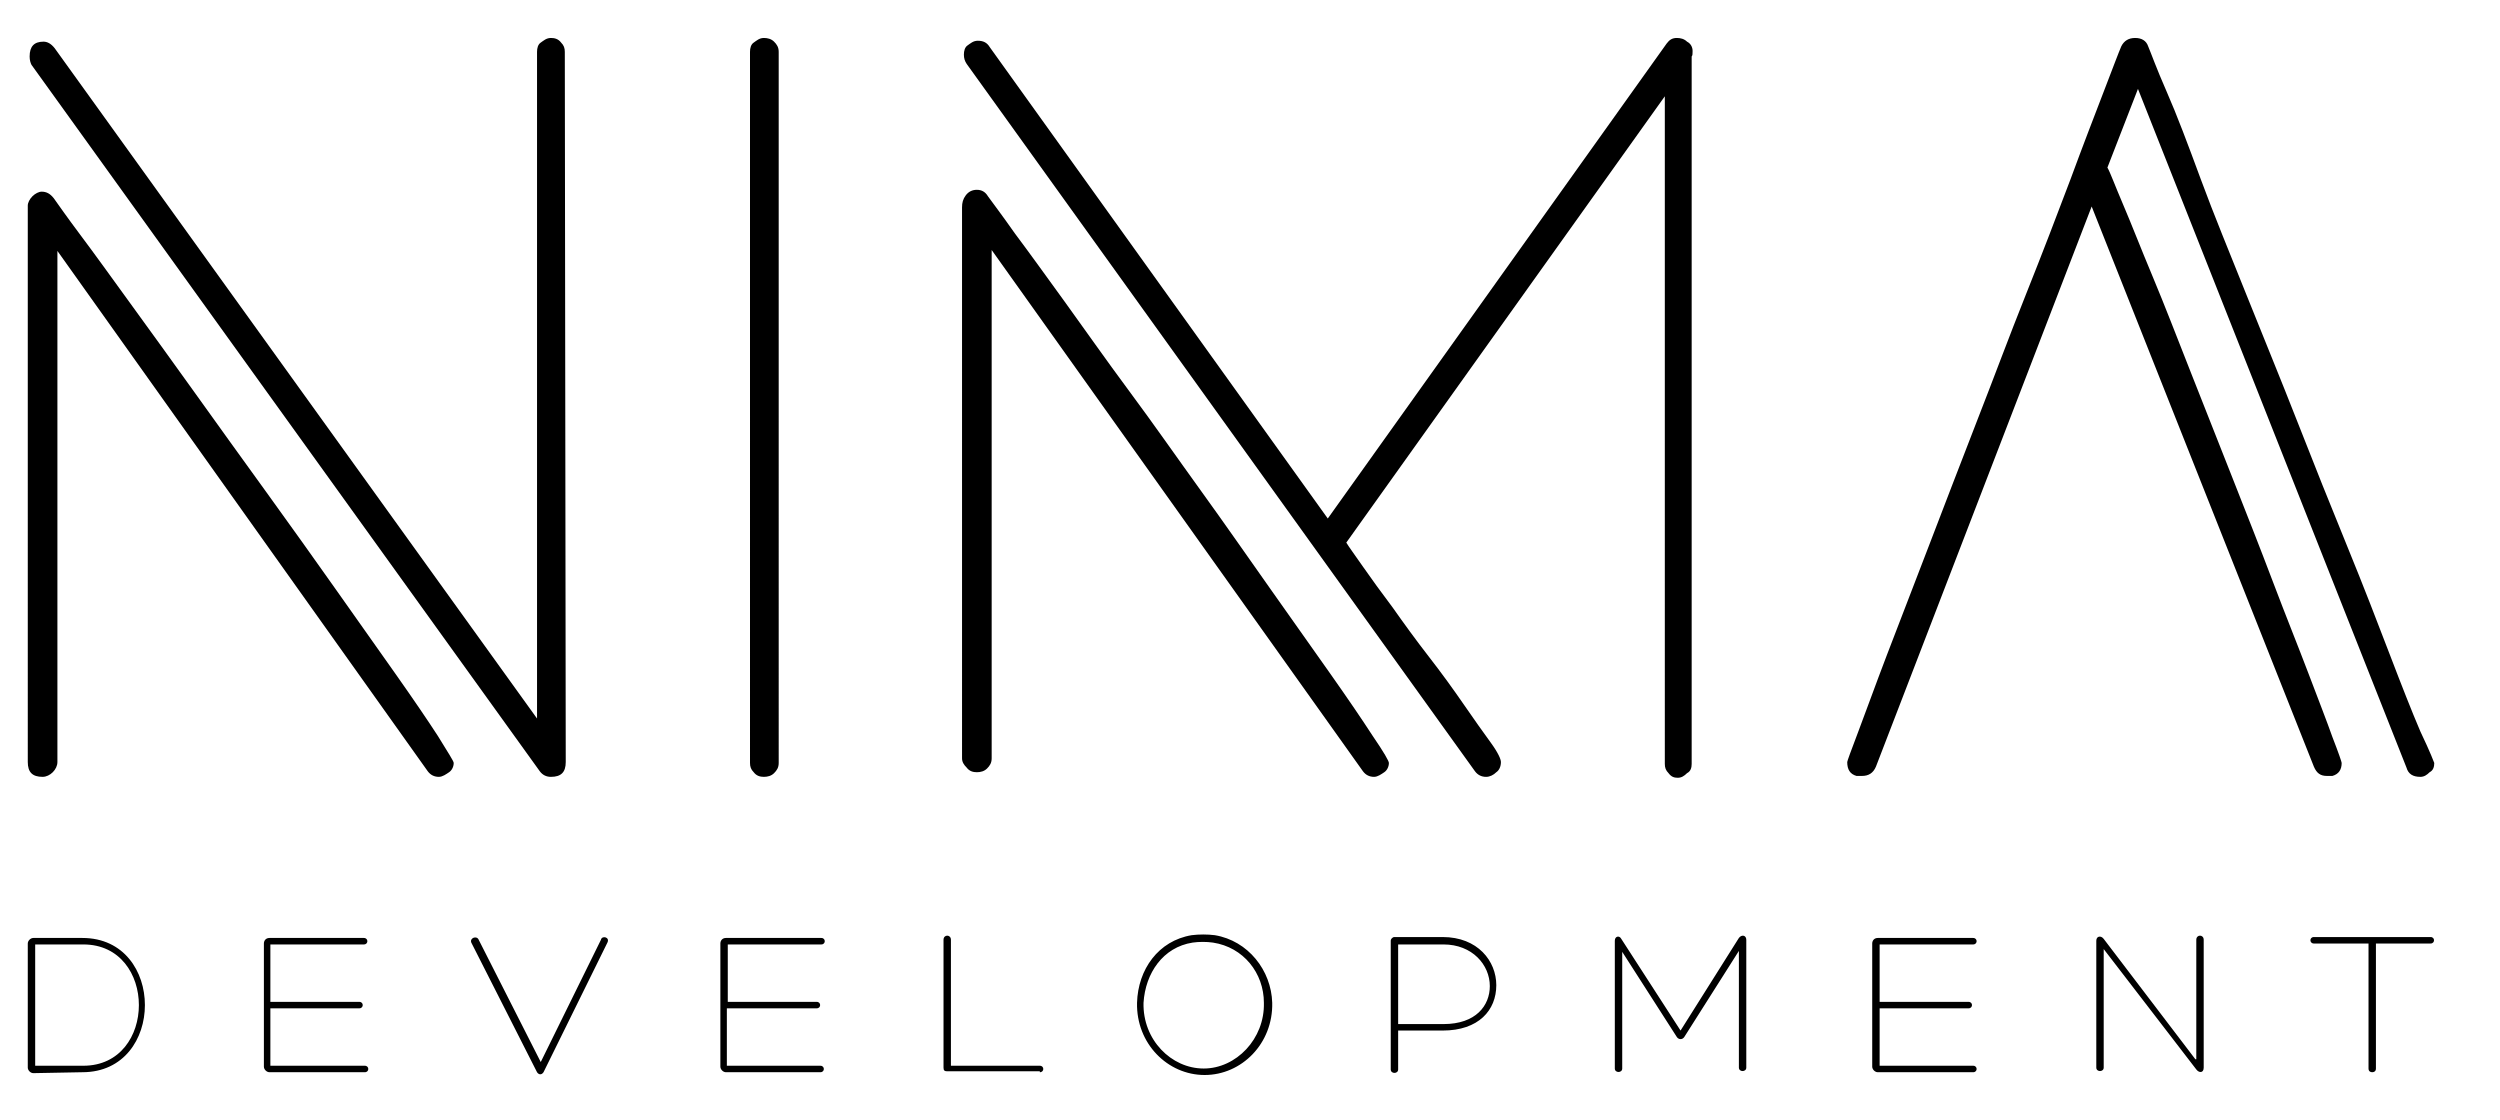 <?xml version="1.0" encoding="utf-8"?>
<!-- Generator: Adobe Illustrator 24.0.1, SVG Export Plug-In . SVG Version: 6.00 Build 0)  -->
<svg version="1.1" id="Layer_1" xmlns="http://www.w3.org/2000/svg" xmlns:xlink="http://www.w3.org/1999/xlink" x="0px" y="0px"
	 viewBox="0 0 270 121" style="enable-background:new 0 0 270 121;" xml:space="preserve">
<style type="text/css">
	.st0{clip-path:url(#SVGID_2_);}
	.st1{clip-path:url(#SVGID_4_);}
</style>
<g>
	<g>
		<g>
			<defs>
				<rect id="SVGID_1_" x="3" y="3.1" width="260" height="113"/>
			</defs>
			<clipPath id="SVGID_2_">
				<use xlink:href="#SVGID_1_"  style="overflow:visible;"/>
			</clipPath>
			<path class="st0" d="M61.1,82.3c0,1.1-0.5,1.6-1.6,1.6c-0.5,0-0.9-0.2-1.2-0.6L3.4,7C3.3,6.8,3.2,6.5,3.2,6.1
				c0-1.1,0.5-1.6,1.5-1.6c0.4,0,0.8,0.2,1.2,0.7L58,77.6V5.6c0-0.4,0.1-0.8,0.4-1s0.6-0.5,1.1-0.5c0.4,0,0.8,0.1,1.1,0.5
				c0.3,0.3,0.4,0.6,0.4,1L61.1,82.3 M49,82.4c0,0.4-0.2,0.8-0.5,1s-0.7,0.5-1.1,0.5c-0.5,0-0.9-0.2-1.2-0.6l-40-56.2v55.2
				c0,0.4-0.2,0.8-0.5,1.1c-0.3,0.3-0.7,0.5-1.1,0.5c-1.1,0-1.6-0.5-1.6-1.6V22.2c0-0.3,0.2-0.7,0.5-1s0.7-0.5,1-0.5
				c0.5,0,0.9,0.2,1.3,0.7c0.5,0.7,1.4,2,2.9,4c1.5,2,3.3,4.5,5.4,7.4c2.1,2.9,4.5,6.2,7,9.7s5.1,7.1,7.7,10.7
				c2.6,3.6,5.1,7.1,7.5,10.5c2.4,3.4,4.6,6.5,6.5,9.2c1.9,2.7,3.4,4.9,4.5,6.6C48.4,81.3,49,82.2,49,82.4L49,82.4z M84.1,82.4
				c0,0.5-0.2,0.8-0.5,1.1c-0.3,0.3-0.7,0.4-1.1,0.4c-0.4,0-0.8-0.1-1.1-0.5c-0.3-0.3-0.4-0.6-0.4-1V5.6c0-0.4,0.1-0.8,0.4-1
				s0.6-0.5,1.1-0.5c0.4,0,0.8,0.1,1.1,0.4c0.3,0.3,0.5,0.6,0.5,1.1V82.4z M182.8,5.5c0,0.3,0,0.5-0.1,0.6v76.4c0,0.4-0.1,0.8-0.5,1
				c-0.3,0.3-0.6,0.5-1,0.5s-0.7-0.1-1-0.5c-0.3-0.3-0.4-0.6-0.4-1V10.4l-34.4,48.2c0.3,0.5,0.9,1.3,1.8,2.6c0.9,1.3,2,2.8,3.2,4.4
				c1.2,1.7,2.5,3.5,3.9,5.3c1.4,1.8,2.7,3.6,3.8,5.2s2.1,3,2.9,4.1s1.1,1.8,1.1,2.1c0,0.5-0.2,0.9-0.5,1.1
				c-0.3,0.3-0.7,0.5-1.1,0.5c-0.5,0-0.9-0.2-1.2-0.6L104.4,6.9c-0.2-0.3-0.3-0.6-0.3-1s0.1-0.8,0.4-1s0.6-0.5,1.1-0.5
				c0.6,0,1,0.2,1.3,0.7L143.4,56L180,4.7c0.3-0.4,0.6-0.6,1.1-0.6c0.4,0,0.8,0.1,1.1,0.4C182.6,4.7,182.8,5.1,182.8,5.5 M150,82.4
				c0,0.4-0.2,0.8-0.5,1s-0.7,0.5-1.1,0.5c-0.5,0-0.9-0.2-1.2-0.6L107.1,27v54.9c0,0.5-0.2,0.8-0.5,1.1c-0.3,0.3-0.7,0.4-1.1,0.4
				s-0.8-0.1-1.1-0.5c-0.3-0.3-0.5-0.6-0.5-1V22.4c0-0.5,0.1-0.9,0.4-1.3s0.7-0.6,1.2-0.6s0.9,0.2,1.2,0.7c0.5,0.7,1.5,2,2.9,4
				c1.5,2,3.3,4.5,5.4,7.4c2.1,2.9,4.4,6.2,7,9.7c2.6,3.5,5.1,7.1,7.7,10.7c2.6,3.6,5.1,7.2,7.5,10.6c2.4,3.4,4.6,6.5,6.5,9.2
				c1.9,2.7,3.4,4.9,4.5,6.6C149.5,81.3,150,82.2,150,82.4L150,82.4z M262.9,82.4c0,0.4-0.1,0.8-0.5,1c-0.3,0.3-0.6,0.5-1,0.5
				c-0.8,0-1.3-0.3-1.5-1l-29-73.3l-3.3,8.5c0.3,0.5,0.8,1.9,1.7,4c0.9,2.1,1.9,4.7,3.2,7.8c1.3,3.1,2.6,6.5,4.1,10.3
				s3,7.6,4.5,11.4s3,7.6,4.4,11.3c1.4,3.7,2.7,6.9,3.8,9.8c1.1,2.9,2,5.2,2.6,6.9c0.7,1.8,1,2.7,1,2.8c0,0.7-0.3,1.2-1,1.4
				c-0.1,0-0.2,0-0.3,0c-0.1,0-0.2,0-0.3,0c-0.7,0-1.1-0.3-1.4-1l-24-60.5l-23.3,60.5c-0.3,0.7-0.8,1-1.5,1c-0.1,0-0.2,0-0.3,0
				c0,0-0.1,0-0.3,0c-0.7-0.2-1-0.7-1-1.5c0-0.1,0.4-1.2,1.2-3.3c0.8-2.1,1.8-4.9,3.1-8.3c1.3-3.4,2.8-7.3,4.5-11.7
				c1.7-4.4,3.4-8.9,5.2-13.5c1.8-4.6,3.5-9.2,5.3-13.7c1.8-4.5,3.4-8.7,4.8-12.4c1.4-3.8,2.6-6.9,3.6-9.5s1.6-4.2,1.9-4.9
				c0.3-0.6,0.8-0.9,1.5-0.9c0.7,0,1.2,0.3,1.4,0.9c0.3,0.7,0.9,2.4,2,4.9s2.3,5.7,3.7,9.5s3.1,7.9,4.9,12.4
				c1.8,4.5,3.7,9.1,5.5,13.7c1.8,4.6,3.6,9.1,5.4,13.5c1.8,4.4,3.3,8.3,4.6,11.7c1.3,3.4,2.4,6.2,3.3,8.3
				C262.5,81.3,262.9,82.4,262.9,82.4L262.9,82.4z"/>
		</g>
		<g>
			<defs>
				<rect id="SVGID_3_" x="3" y="3.1" width="260" height="113"/>
			</defs>
			<clipPath id="SVGID_4_">
				<use xlink:href="#SVGID_3_"  style="overflow:visible;"/>
			</clipPath>
			<path class="st1" d="M3.8,102h5.2c8,0,8,13.1,0,13.1H3.8V102z M8.9,115.8c9,0,9-14.5,0-14.5H3.6c-0.3,0-0.6,0.3-0.6,0.6v13.4
				c0,0.3,0.3,0.6,0.6,0.6L8.9,115.8L8.9,115.8z M29.2,108.9h9.6c0.5,0,0.5-0.7,0-0.7h-9.6V102h10.1c0.5,0,0.5-0.7,0-0.7H29.1
				c-0.4,0-0.6,0.3-0.6,0.6v13.3c0,0.3,0.3,0.6,0.6,0.6h10.3c0.5,0,0.5-0.7,0-0.7H29.2V108.9z M58,115.8c0.2,0.3,0.5,0.3,0.7,0
				l6.9-14c0.3-0.6-0.6-0.8-0.7-0.3l-6.5,13.2l-6.7-13.2c-0.2-0.5-1-0.2-0.8,0.3L58,115.8z M78.5,108.9h9.7c0.5,0,0.5-0.7,0-0.7
				h-9.6V102h10.1c0.5,0,0.5-0.7,0-0.7H78.4c-0.4,0-0.6,0.3-0.6,0.6v13.3c0,0.3,0.3,0.6,0.6,0.6h10.2c0.5,0,0.5-0.7,0-0.7H78.5
				L78.5,108.9L78.5,108.9z M112.3,115.8c0.5,0,0.5-0.7,0-0.7h-9.6v-13.6c0-0.6-0.8-0.6-0.8,0v13.8c0,0.3,0.1,0.4,0.4,0.4H112.3z
				 M130.1,116.1c4,0,7.4-3.4,7.3-7.8c-0.1-3.5-2.6-6.7-6.2-7.3c-0.8-0.1-1.7-0.1-2.5,0c-3.6,0.6-5.8,3.7-5.9,7.3
				C122.7,112.7,126.1,116.1,130.1,116.1L130.1,116.1z M128.8,101.8c0.7-0.1,1.5-0.1,2.2,0c3.3,0.5,5.5,3.3,5.5,6.5
				c0.1,3.9-3,7.1-6.5,7.1c-3.5,0-6.6-3.1-6.5-7.1C123.7,105.1,125.6,102.3,128.8,101.8L128.8,101.8z M151,102h4.9
				c3.1,0,5,2.2,5,4.5c0,2.1-1.5,4.1-5,4.1H151V102z M155.8,111.3c3.9,0,5.8-2.2,5.8-4.9c0-2.6-2-5.2-5.8-5.2h-5.2
				c-0.2,0-0.4,0.2-0.4,0.4v13.9c0,0.5,0.8,0.5,0.8,0v-4.2L155.8,111.3L155.8,111.3z M181.5,111.3l-6.4-9.9
				c-0.2-0.4-0.7-0.3-0.7,0.2v13.8c0,0.5,0.8,0.5,0.8,0v-12.6l5.9,9.2c0.2,0.3,0.6,0.3,0.8,0l5.9-9.3v12.6c0,0.5,0.8,0.5,0.8,0
				v-13.8c0-0.5-0.5-0.6-0.8-0.2L181.5,111.3z M203,108.9h9.6c0.5,0,0.5-0.7,0-0.7H203V102h10.1c0.5,0,0.5-0.7,0-0.7h-10.3
				c-0.4,0-0.6,0.3-0.6,0.6v13.3c0,0.3,0.3,0.6,0.6,0.6h10.3c0.5,0,0.5-0.7,0-0.7H203V108.9z M237.1,114.4l-9.9-13
				c-0.3-0.4-0.8-0.3-0.8,0.2v13.7c0,0.5,0.8,0.5,0.8,0v-12.8l10,13c0.3,0.4,0.8,0.4,0.8-0.2v-13.8c0-0.6-0.8-0.6-0.8,0V114.4z
				 M249.9,101.2c-0.5,0-0.5,0.7,0,0.7h5.9v13.5c0,0.3,0.2,0.4,0.4,0.4c0.2,0,0.4-0.1,0.4-0.4l0-13.5h5.9c0.5,0,0.5-0.7,0-0.7H249.9
				z"/>
		</g>
	</g>
</g>
</svg>
